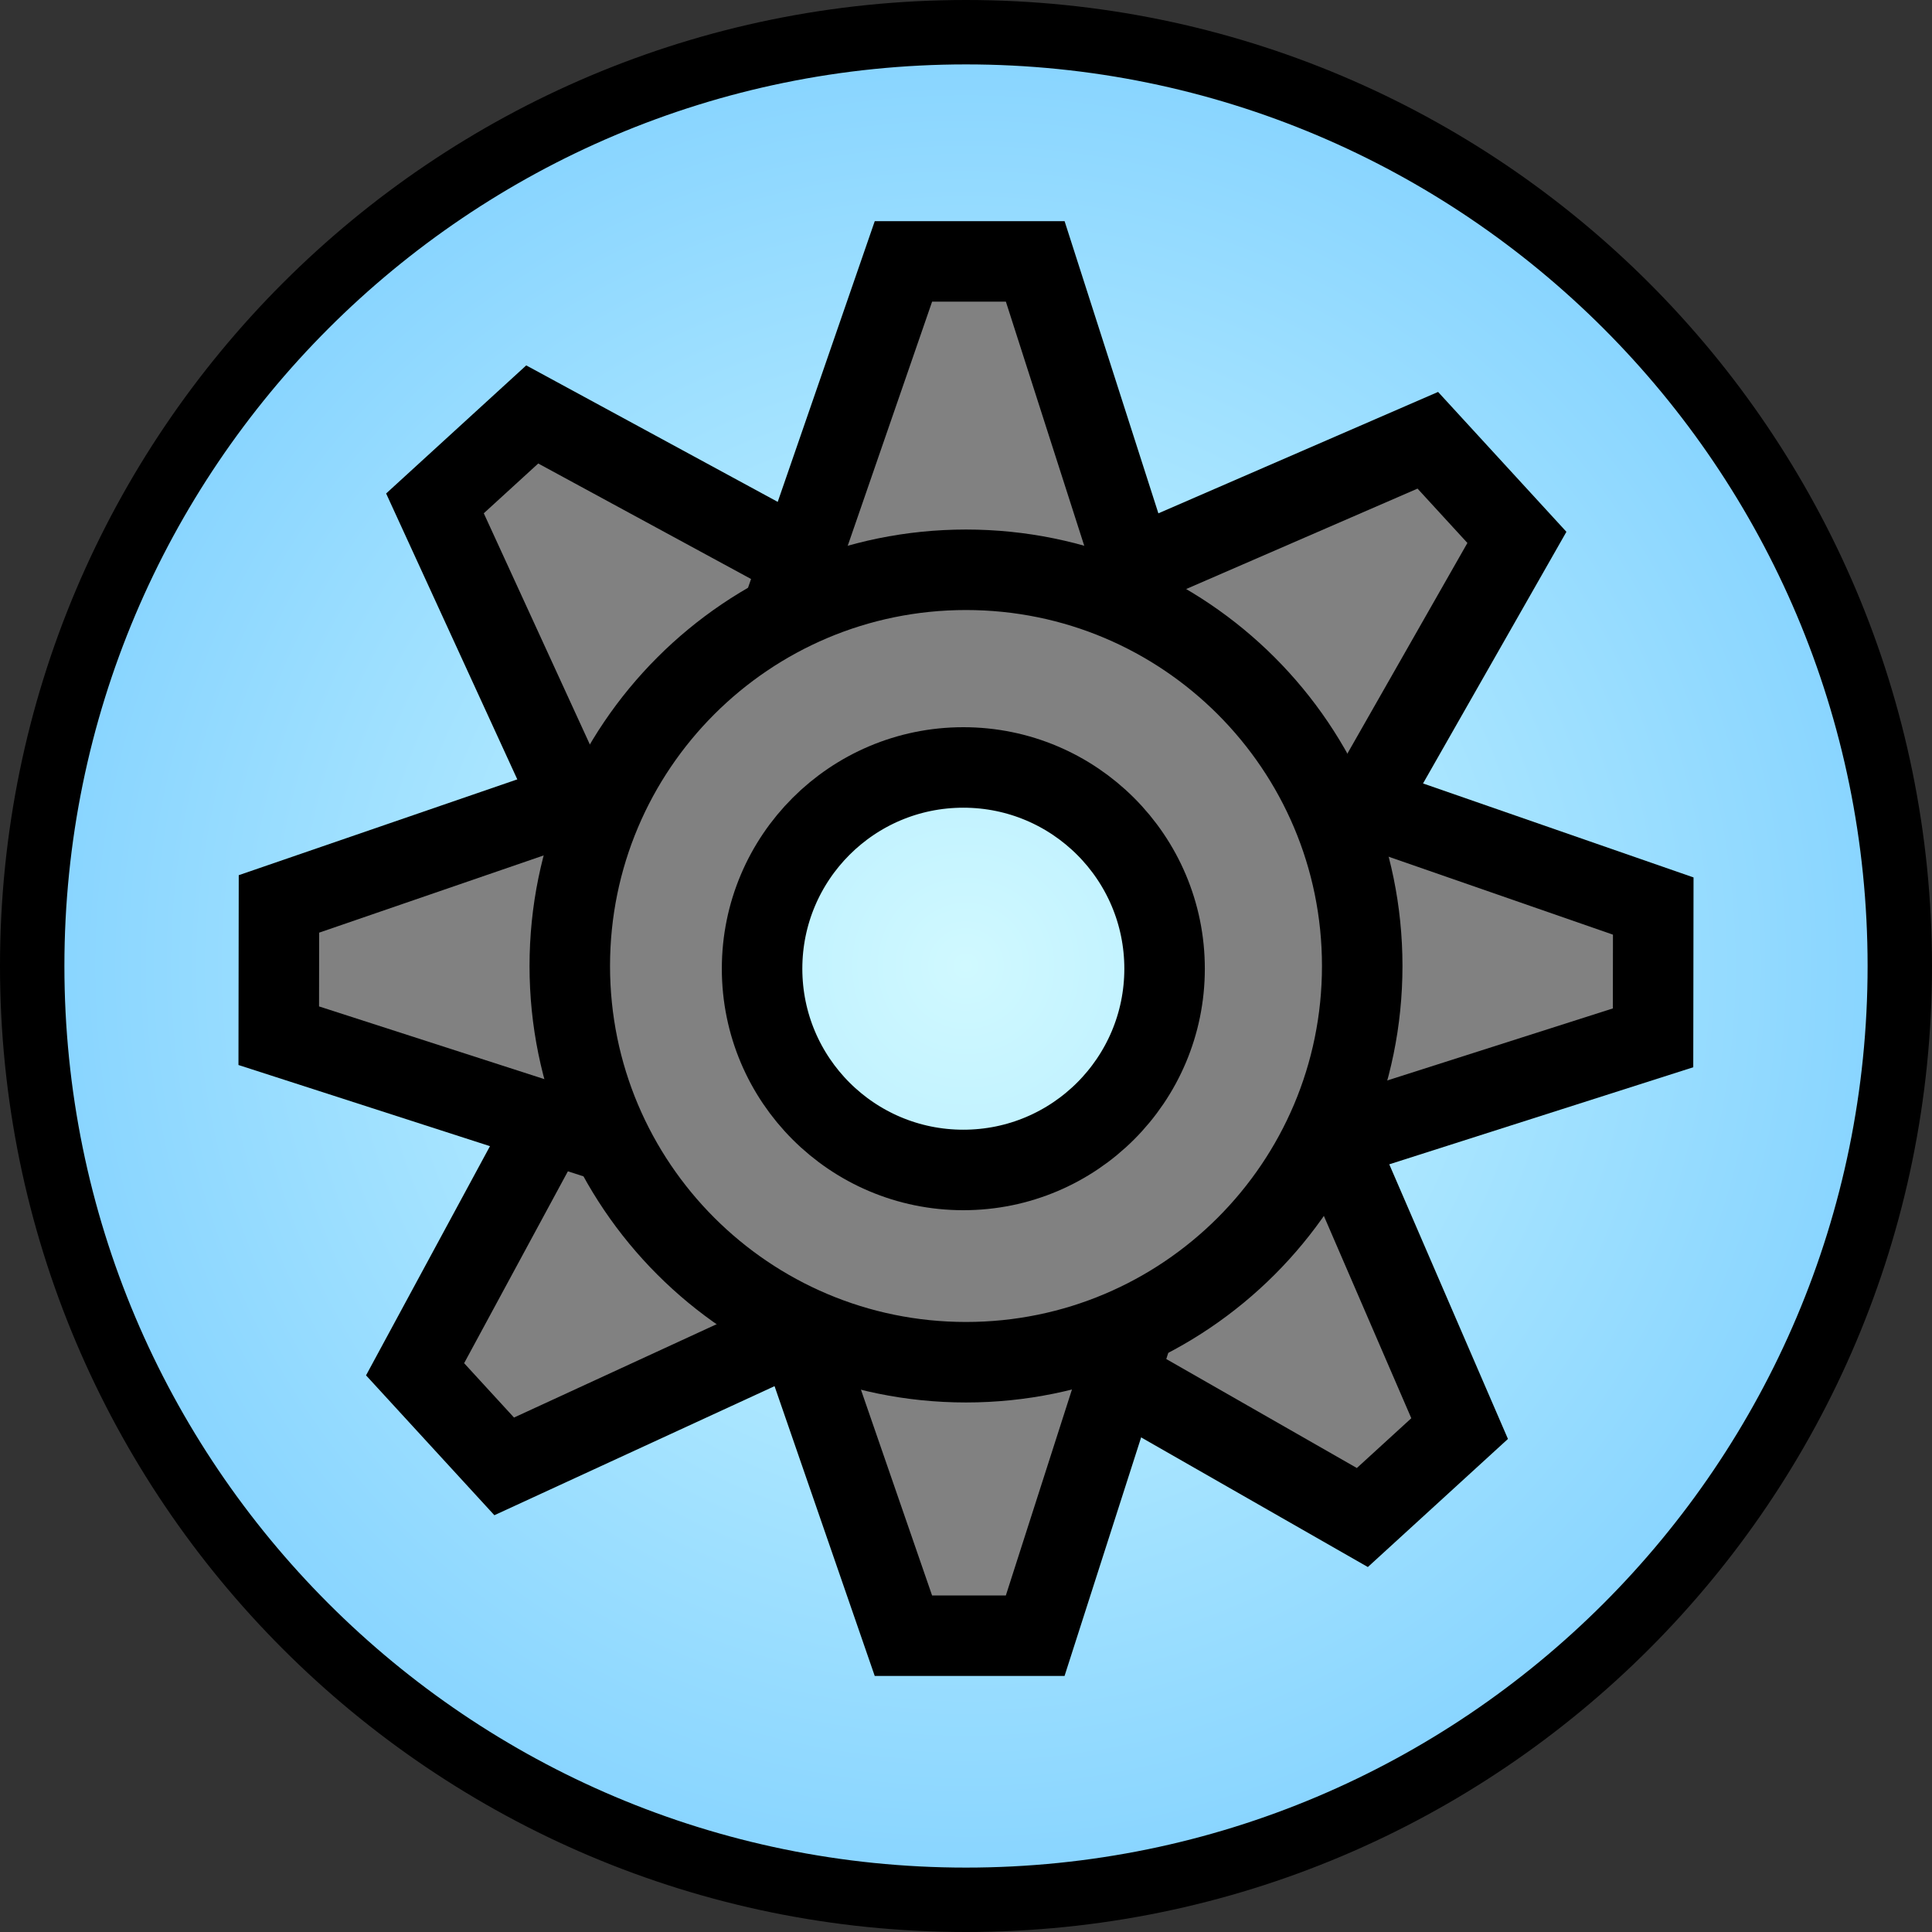 <svg version="1.1" xmlns="http://www.w3.org/2000/svg" xmlns:xlink="http://www.w3.org/1999/xlink" width="60" height="60" viewBox="0,0,60,60"><rect x="0" y="0" width="60" height="60" fill="#333333" stroke="none"/><defs><radialGradient cx="240" cy="180" r="29" gradientUnits="userSpaceOnUse" id="color-1"><stop offset="0" stop-color="#d0f9ff"/><stop offset="1" stop-color="#87d4ff"/></radialGradient></defs><g transform="translate(-210,-150)"><g data-paper-data="{&quot;isPaintingLayer&quot;:true}" fill-rule="nonzero" stroke="#000000" stroke-linecap="butt" stroke-linejoin="miter" stroke-miterlimit="10" stroke-dasharray="" stroke-dashoffset="0" style="mix-blend-mode: normal"><path d="M211,180c0,-16.016 12.984,-29 29,-29c16.016,0 29,12.984 29,29c0,16.016 -12.984,29 -29,29c-16.016,0 -29,-12.984 -29,-29z" fill="url(#color-1)" stroke-width="2"/><path d="M228.886,177.355l-5.378,-11.722l3.021,-2.762l11.419,6.197z" data-paper-data="{&quot;index&quot;:null}" fill="#818181" stroke-width="2.5"/><path d="M250.176,182.44l5.154,11.926l-3.021,2.762l-11.196,-6.402z" data-paper-data="{&quot;index&quot;:null}" fill="#818181" stroke-width="2.5"/><path d="M237.371,190.144l-11.713,5.396l-2.767,-3.016l6.18,-11.429z" data-paper-data="{&quot;index&quot;:null}" fill="#818181" stroke-width="2.5"/><path d="M242.424,168.846l11.918,-5.173l2.767,3.016l-6.385,11.206z" fill="#818181" stroke-width="2.5"/><path d="M230.931,186.126l-12.274,-3.961l0.006,-4.093l12.286,-4.226z" data-paper-data="{&quot;index&quot;:null}" fill="#818181" stroke-width="2.5"/><path d="M249.07,173.874l12.273,4.264l-0.006,4.093l-12.286,3.923z" data-paper-data="{&quot;index&quot;:null}" fill="#818181" stroke-width="2.5"/><path d="M246.091,188.518l-3.942,12.28h-4.093l-4.245,-12.28z" data-paper-data="{&quot;index&quot;:null}" fill="#818181" stroke-width="2.5"/><path d="M233.812,170.398l4.245,-12.28h4.093l3.942,12.28z" fill="#818181" stroke-width="2.5"/><path d="M227.695,180c0,-6.796 5.509,-12.305 12.305,-12.305c6.796,0 12.305,5.509 12.305,12.305c0,6.796 -5.509,12.305 -12.305,12.305c-6.796,0 -12.305,-5.509 -12.305,-12.305zM239.917,186.334c3.452,0 6.25,-2.798 6.25,-6.25c0,-3.452 -2.798,-6.25 -6.25,-6.25c-3.452,0 -6.25,2.798 -6.25,6.25c0,3.452 2.798,6.25 6.25,6.25z" fill="#818181" stroke-width="2.5"/></g></g></svg>